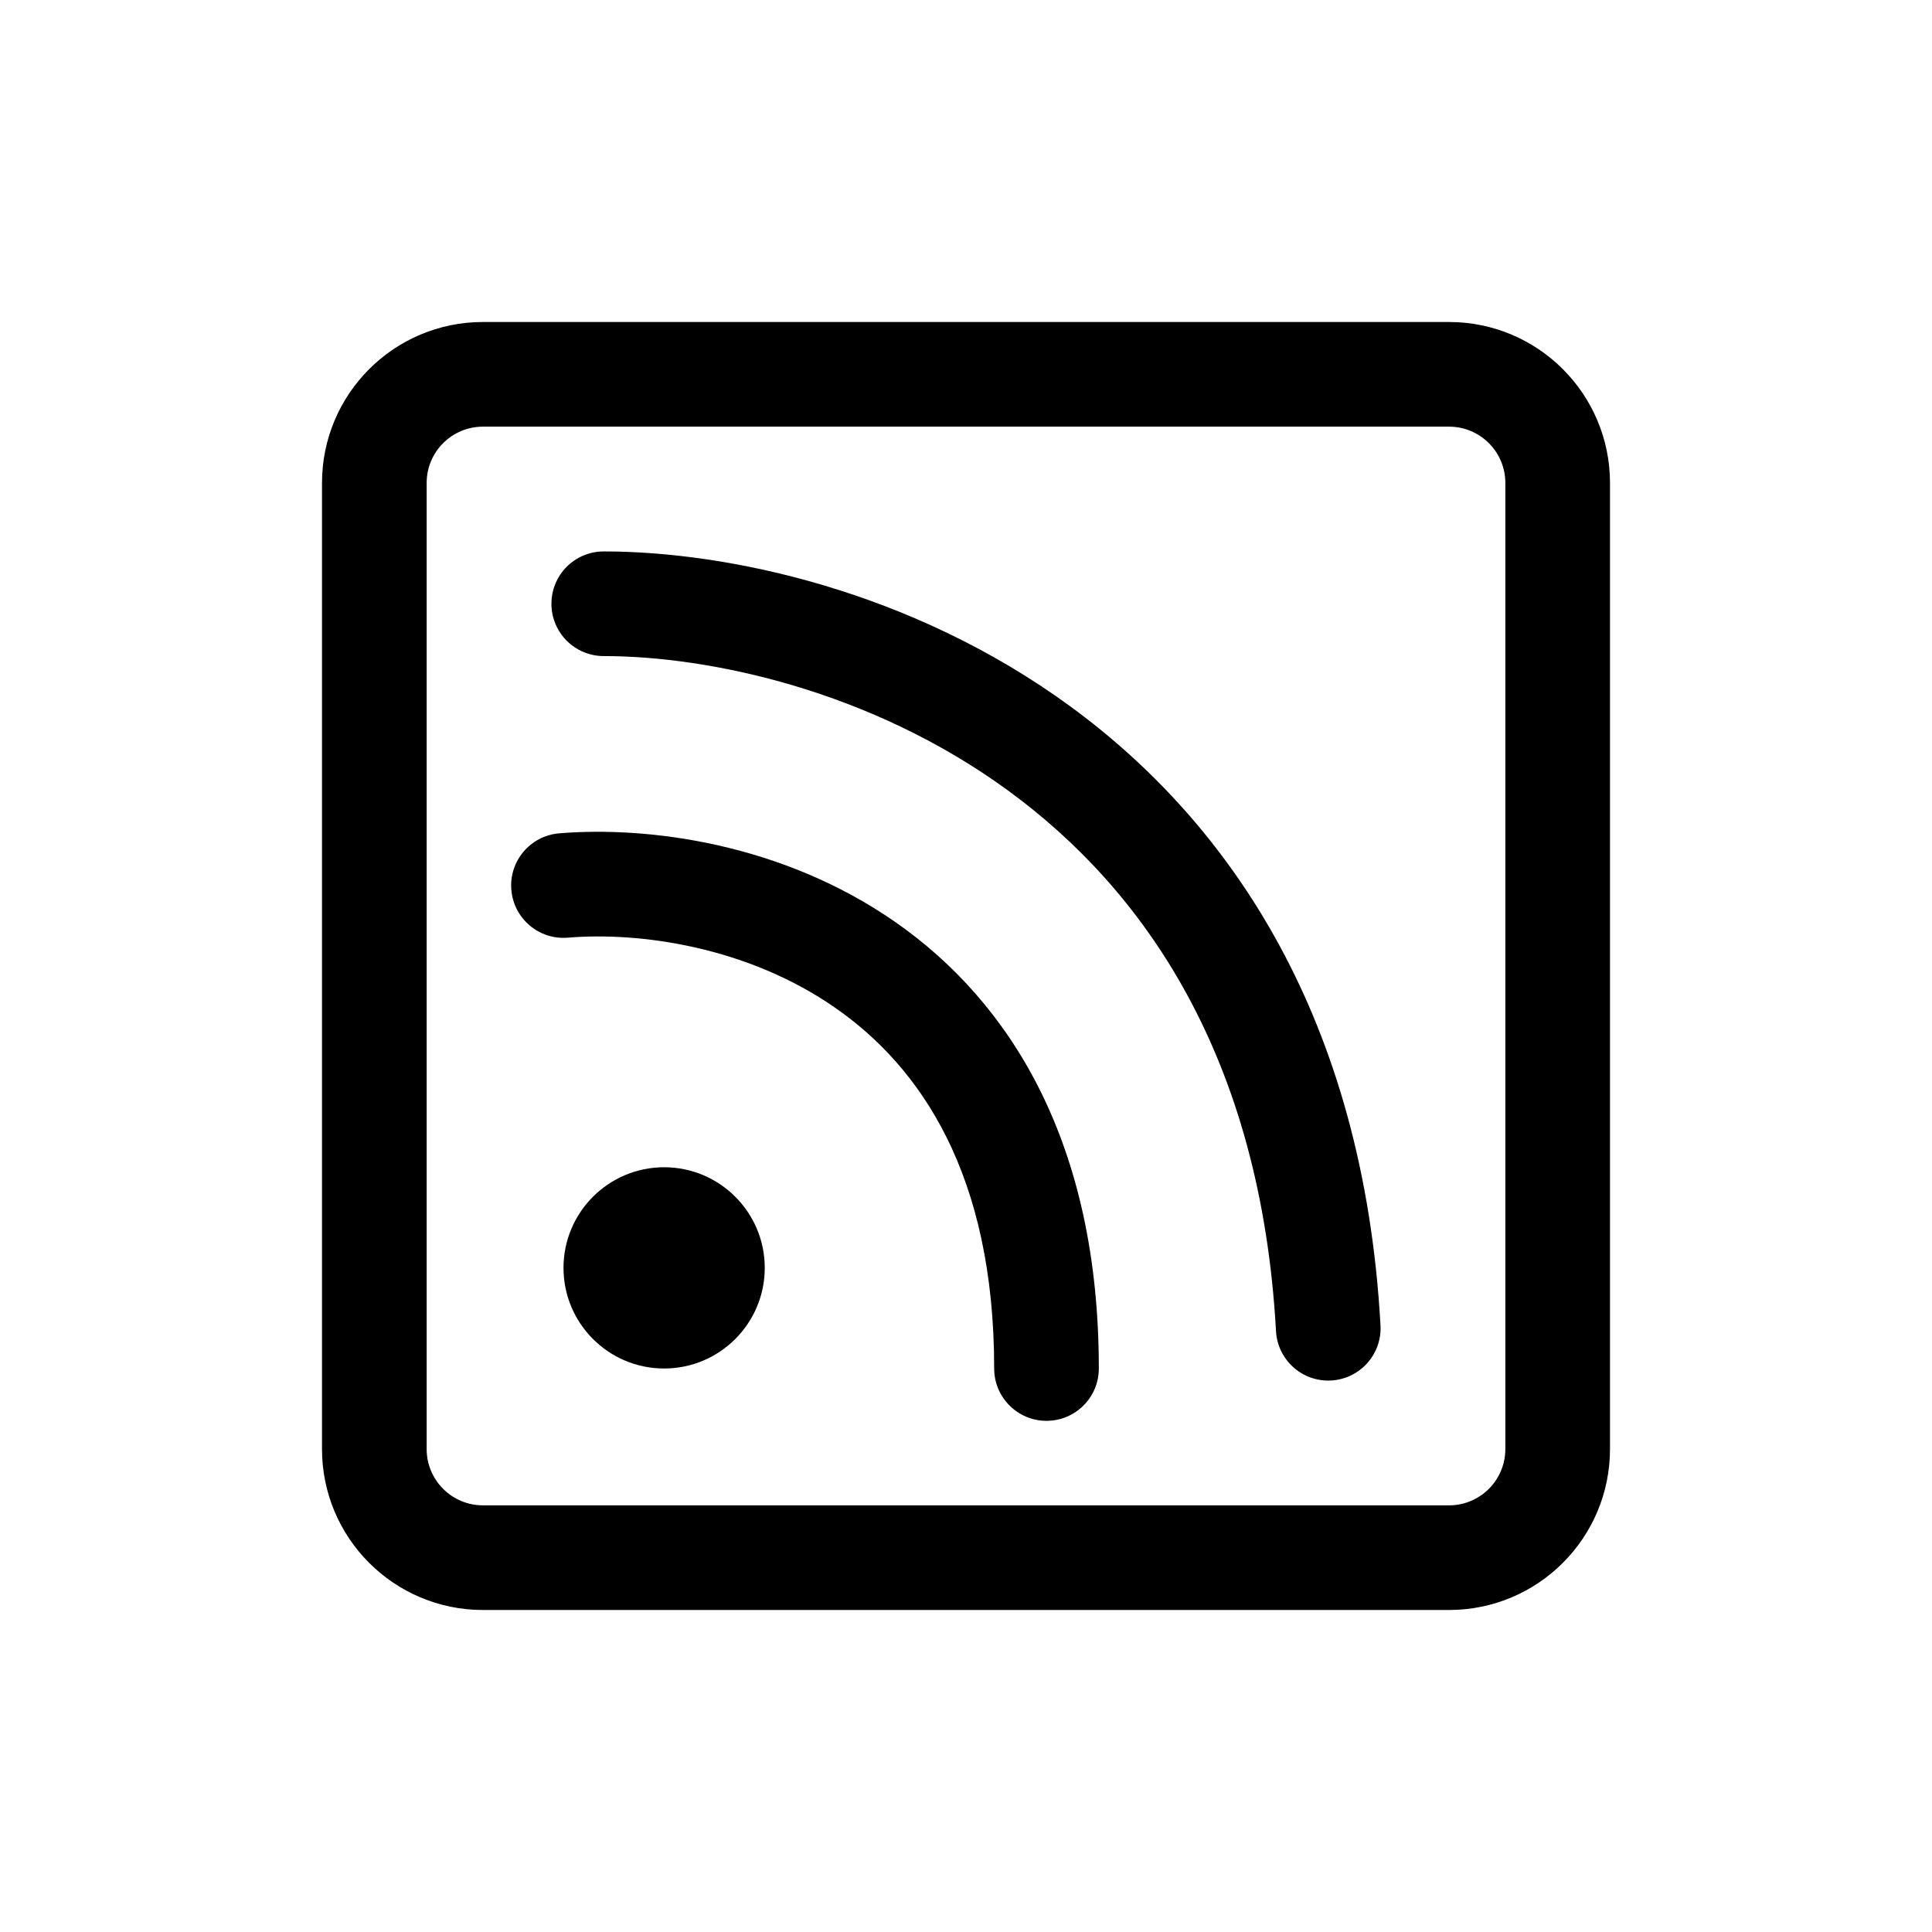<svg width="24" height="24" viewBox="0 0 24 24" fill="none" xmlns="http://www.w3.org/2000/svg">
<path d="M8.25 17C8.94 17 9.5 16.44 9.5 15.75C9.5 15.06 8.94 14.5 8.25 14.5C7.56 14.5 7 15.06 7 15.75C7 16.44 7.56 17 8.25 17Z" fill="black"/>
<path d="M10.378 12.521C9.281 11.757 7.942 11.574 7.054 11.648C6.696 11.678 6.382 11.412 6.352 11.054C6.322 10.696 6.588 10.382 6.946 10.352C8.058 10.26 9.719 10.477 11.122 11.454C12.562 12.458 13.65 14.208 13.65 17C13.65 17.359 13.359 17.65 13 17.65C12.641 17.65 12.35 17.359 12.35 17C12.35 14.592 11.438 13.259 10.378 12.521Z" fill="black"/>
<path d="M7.5 6.85C7.141 6.85 6.85 7.141 6.85 7.5C6.85 7.859 7.141 8.15 7.5 8.15C8.804 8.15 10.813 8.57 12.529 9.825C14.217 11.06 15.662 13.13 15.851 16.536C15.871 16.895 16.178 17.169 16.536 17.149C16.895 17.129 17.169 16.822 17.149 16.464C16.938 12.67 15.299 10.24 13.296 8.775C11.32 7.33 9.029 6.85 7.5 6.85Z" fill="black"/>
<path fill-rule="evenodd" clip-rule="evenodd" d="M4 6C4 4.895 4.895 4 6 4H18C19.105 4 20 4.895 20 6V18C20 19.105 19.105 20 18 20H6C4.895 20 4 19.105 4 18V6ZM6 5.3H18C18.387 5.3 18.7 5.613 18.7 6V18C18.7 18.387 18.387 18.7 18 18.7H6C5.613 18.7 5.3 18.387 5.3 18V6C5.3 5.613 5.613 5.3 6 5.3Z" fill="black"/>
</svg>
